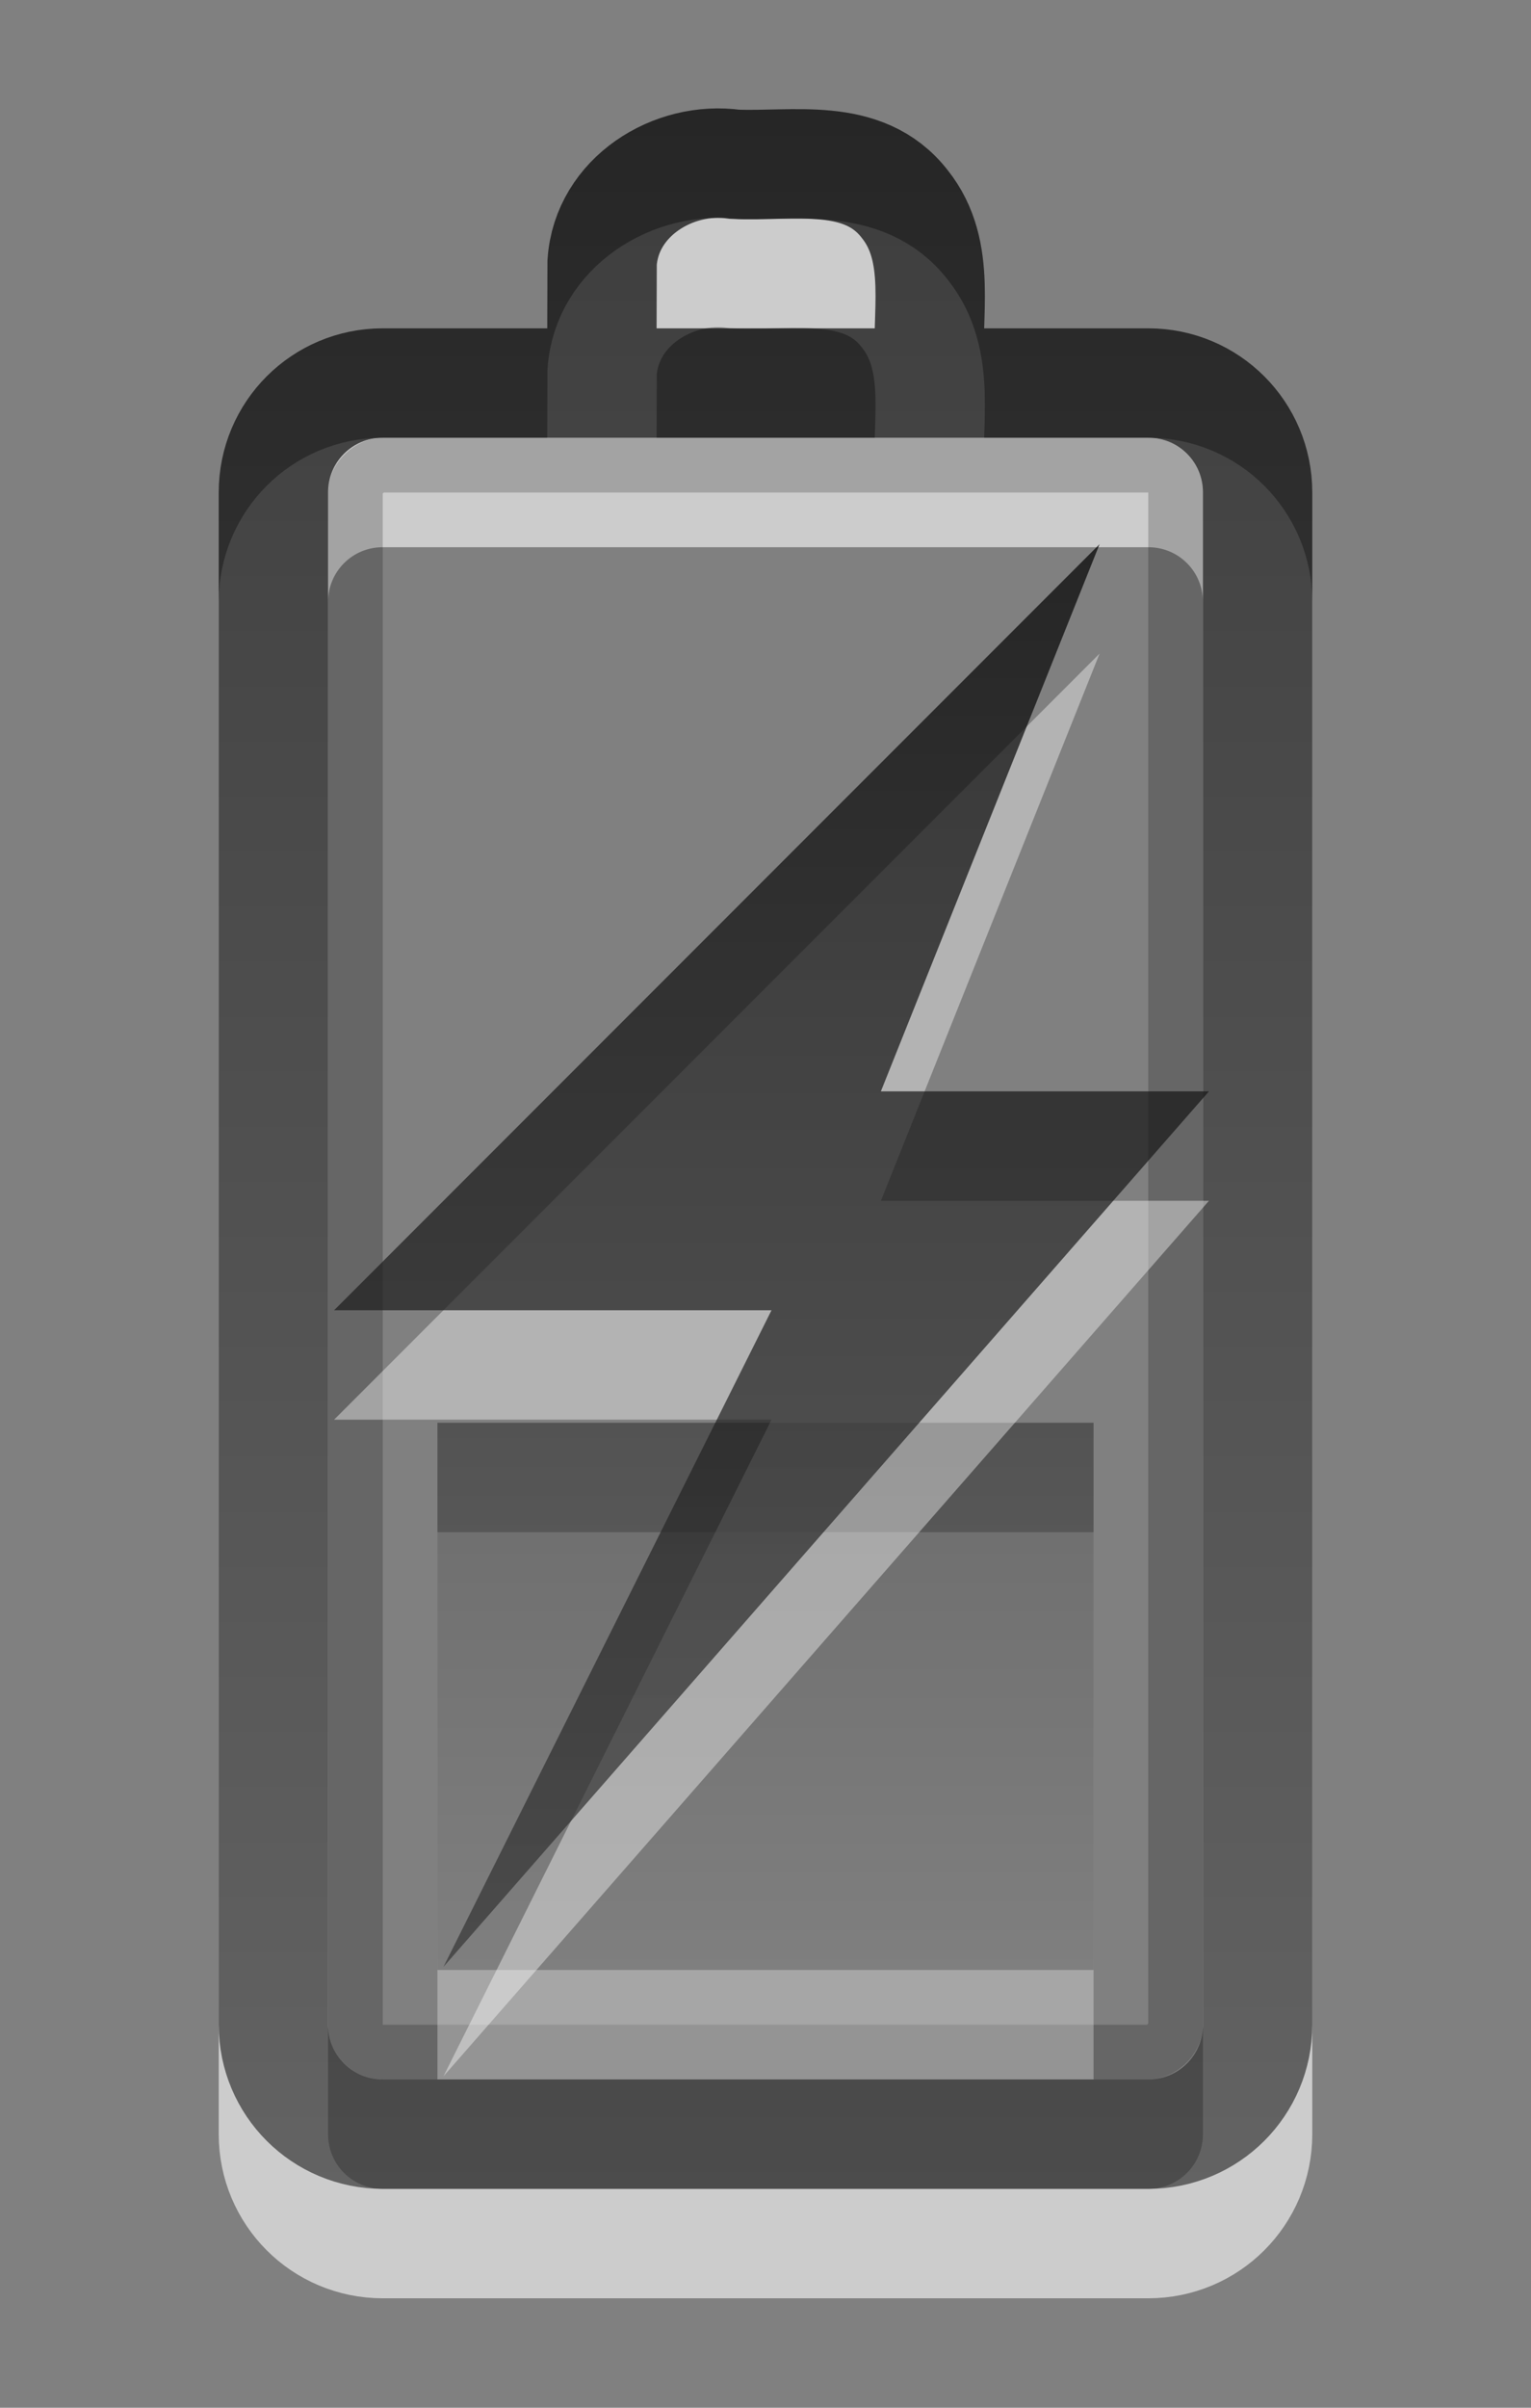 <svg xmlns="http://www.w3.org/2000/svg" xmlns:svg="http://www.w3.org/2000/svg" xmlns:xlink="http://www.w3.org/1999/xlink" id="svg3887" width="14" height="22" version="1.1"><rect width="100%" height="100%" fill="#808080" stroke="none"/><defs id="defs3889"><linearGradient id="linearGradient3587-6-5-3-4-7"><stop id="stop3589-9-2-2-8-2" offset="0" stop-color="#000" stop-opacity="1"/><stop id="stop3591-7-4-73-1-8" offset="1" stop-color="#363636" stop-opacity="1"/></linearGradient><linearGradient id="linearGradient3587-6-5-3-2-7"><stop id="stop3589-9-2-2-2-7" offset="0" stop-color="#000" stop-opacity="1"/><stop id="stop3591-7-4-73-6-9" offset="1" stop-color="#363636" stop-opacity="1"/></linearGradient><linearGradient id="linearGradient3587-6-5-3-2-7-2"><stop id="stop3589-9-2-2-2-7-2" offset="0" stop-color="#000" stop-opacity="1"/><stop id="stop3591-7-4-73-6-9-9" offset="1" stop-color="#363636" stop-opacity="1"/></linearGradient><linearGradient id="linearGradient2836" x1="51.78" x2="51.78" y1="7.258" y2="31.112" gradientTransform="matrix(0.41,0,0,0.545,-13.799,1.043)" gradientUnits="userSpaceOnUse" xlink:href="#linearGradient3587-6-5-3-4-7"/><linearGradient id="linearGradient2843" x1="12" x2="12" y1="1.99" y2="21" gradientTransform="translate(-5,-1)" gradientUnits="userSpaceOnUse" xlink:href="#linearGradient3587-6-5-3-2-7"/><linearGradient id="linearGradient2852" x1="51.78" x2="51.78" y1="7.258" y2="31.112" gradientTransform="matrix(0.41,0,0,0.21,-13.799,11.478)" gradientUnits="userSpaceOnUse" xlink:href="#linearGradient3587-6-5-3-2-7-2"/></defs><path id="path3208-6" fill="none" stroke="#fff" stroke-dashoffset="0" stroke-linecap="round" stroke-linejoin="miter" stroke-miterlimit="4" stroke-opacity="1" stroke-width="1" d="m 2.5,19.5 0,-14 c 0,-0.554 0.446,-1 1,-1 l 7,0 c 0.554,0 1,0.446 1,1 L 11.5,19.5 c 0,0.554 -0.446,1 -1,1 l -7,0 c -0.554,0 -1,-0.446 -1,-1 z M 5.503,4.382 c 7e-4,-0.328 0.002,-0.656 0.003,-0.984 0.041,-0.598 0.65,-0.977 1.212,-0.897 0.533,0.023 1.177,-0.124 1.555,0.363 0.351,0.438 0.191,1.021 0.228,1.537" display="inline" enable-background="accumulate" opacity=".6" overflow="visible" visibility="visible" style="marker:none"/><rect id="rect3236-1" width="14.5" height="7.5" x="-18.75" y="3.25" fill="none" stroke="#000" stroke-dasharray="none" stroke-dashoffset="0" stroke-linecap="round" stroke-linejoin="miter" stroke-miterlimit="4" stroke-opacity="1" stroke-width=".5" display="inline" enable-background="accumulate" opacity=".2" overflow="visible" rx=".25" ry=".25" transform="matrix(0,-1,1,0,0,0)" visibility="visible" style="marker:none"/><path id="rect2442-9" fill="none" stroke="url(#linearGradient2843)" stroke-dashoffset="0" stroke-linecap="round" stroke-linejoin="miter" stroke-miterlimit="4" stroke-opacity="1" stroke-width="1" d="m 2.5,18.5 0,-14 c 0,-0.554 0.446,-1 1,-1 l 7,0 c 0.554,0 1,0.446 1,1 L 11.5,18.5 c 0,0.554 -0.446,1 -1,1 l -7,0 c -0.554,0 -1,-0.446 -1,-1 z M 5.503,3.382 c 7e-4,-0.328 0.002,-0.656 0.003,-0.984 0.041,-0.598 0.65,-0.977 1.212,-0.897 0.533,0.023 1.177,-0.124 1.555,0.363 0.351,0.438 0.191,1.021 0.228,1.537" display="inline" enable-background="accumulate" opacity=".7" overflow="visible" visibility="visible" style="marker:none"/><rect id="rect3965-9" width="6" height="5" x="4" y="14" fill="#fff" fill-opacity="1" fill-rule="nonzero" stroke="none" stroke-width="1" color="#000" display="inline" enable-background="accumulate" opacity=".3" overflow="visible" rx=".25" ry="0" visibility="visible" style="marker:none"/><rect id="rect3965" width="6" height="5" x="4" y="13" fill="url(#linearGradient2852)" fill-opacity="1" fill-rule="nonzero" stroke="none" stroke-width="1" color="#000" display="inline" enable-background="accumulate" opacity=".35" overflow="visible" rx=".25" ry="0" visibility="visible" style="marker:none"/><path id="path3172-0" fill="#fff" fill-opacity="1" fill-rule="nonzero" stroke="none" stroke-width="1" d="m 10.055,5.972 -7,7 4,0 -3,6 7,-8 -3,0 2,-5 z" display="inline" enable-background="accumulate" opacity=".4" overflow="visible" visibility="visible" style="marker:none"/><path id="path3172" fill="url(#linearGradient2836)" fill-opacity="1" fill-rule="nonzero" stroke="none" stroke-width="1" d="m 10.055,4.972 -7,7 4,0 -3,6 7,-8 -3,0 2,-5 z" display="inline" enable-background="accumulate" opacity=".7" overflow="visible" visibility="visible" style="marker:none"/></svg>